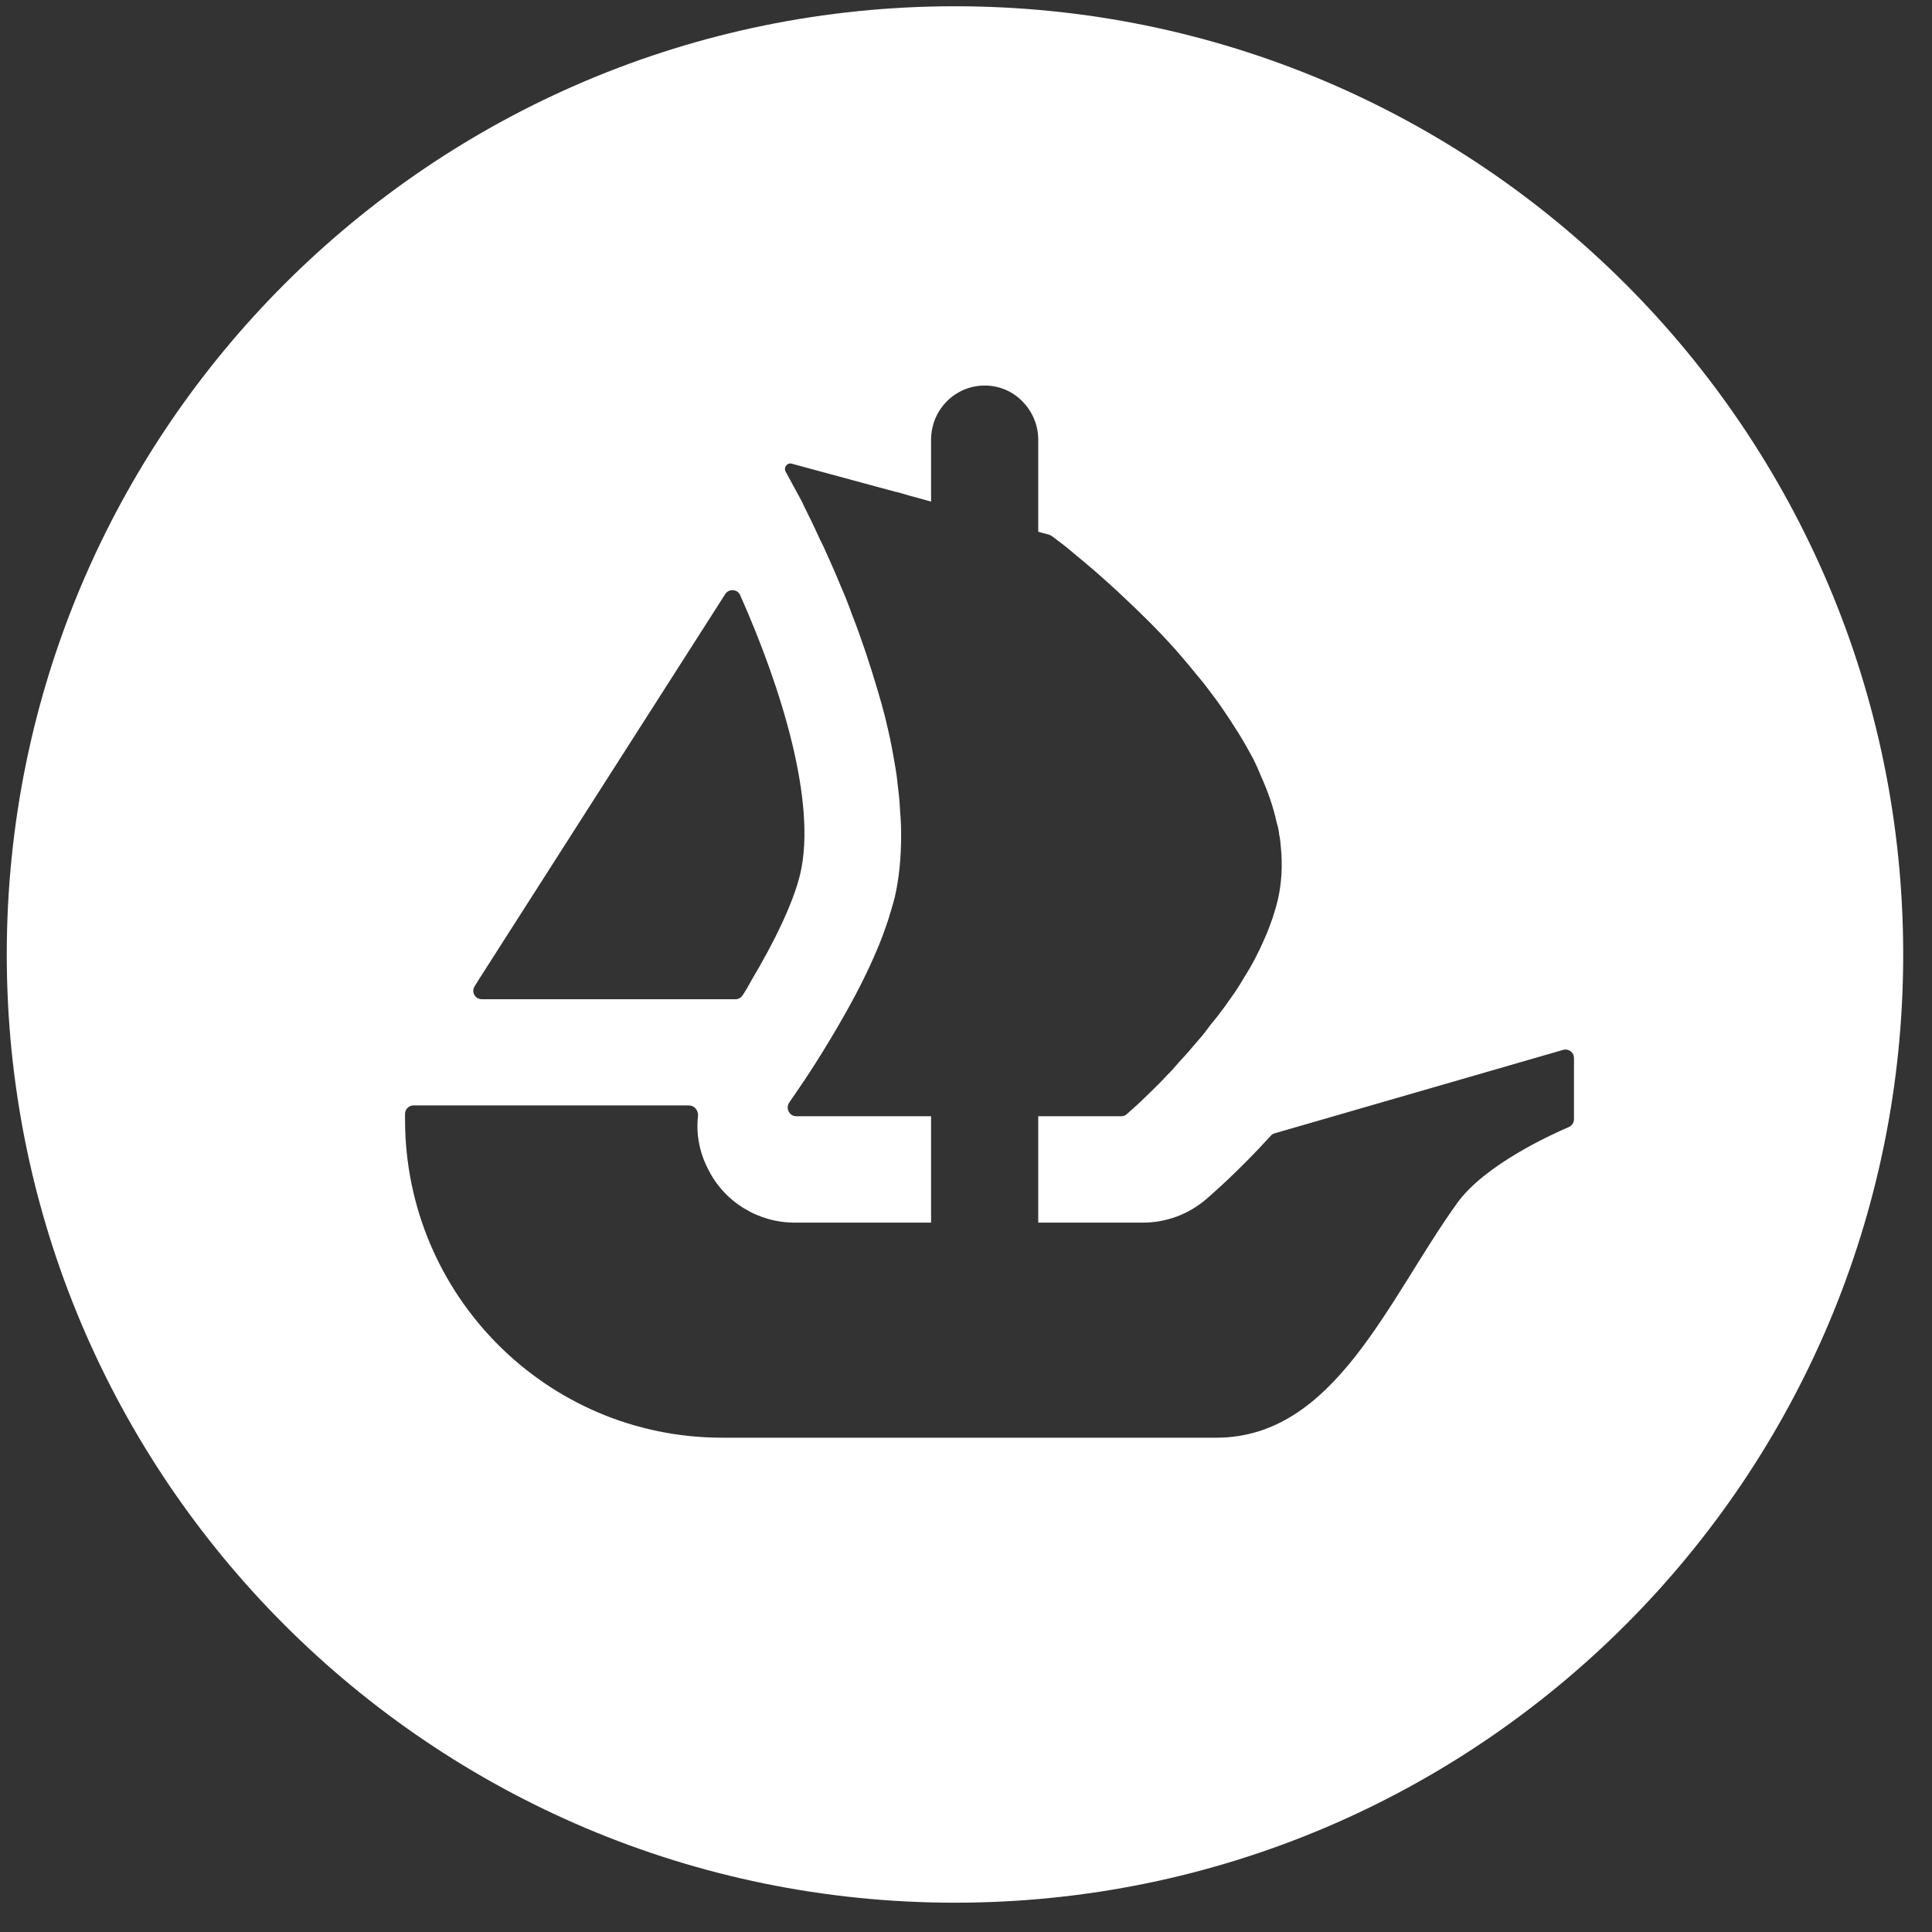 <svg width="54" height="54" viewBox="0 0 54 54" fill="none" xmlns="http://www.w3.org/2000/svg">
<rect x="0" y="0" width="54" height="54" fill="#333333" stroke="none"/>
<g clip-path="url(#clip0_14_1034)">
<path d="M26.692 0.175C12.057 0.175 0.189 12.043 0.189 26.678C0.189 41.313 12.057 53.181 26.692 53.181C41.327 53.181 53.195 41.313 53.195 26.678C53.195 12.043 41.333 0.175 26.692 0.175ZM13.266 27.568L13.377 27.388L20.273 16.601C20.374 16.448 20.613 16.463 20.687 16.633C21.837 19.215 22.834 22.427 22.367 24.425C22.171 25.247 21.625 26.36 21.01 27.388C20.931 27.537 20.846 27.685 20.75 27.828C20.708 27.892 20.634 27.929 20.554 27.929H13.467C13.277 27.929 13.165 27.722 13.266 27.568ZM43.993 31.279C43.993 31.379 43.935 31.464 43.85 31.501C43.315 31.729 41.486 32.572 40.728 33.627C38.788 36.325 37.309 40.184 33.996 40.184H20.183C15.286 40.184 11.321 36.203 11.321 31.289V31.13C11.321 31.003 11.427 30.897 11.559 30.897H19.256C19.409 30.897 19.521 31.035 19.51 31.189C19.452 31.687 19.547 32.201 19.786 32.667C20.241 33.595 21.19 34.173 22.213 34.173H26.024V31.199H22.256C22.065 31.199 21.948 30.977 22.06 30.817C22.102 30.754 22.144 30.69 22.197 30.616C22.553 30.107 23.061 29.323 23.57 28.427C23.915 27.823 24.249 27.176 24.519 26.529C24.572 26.413 24.614 26.291 24.662 26.174C24.736 25.968 24.811 25.771 24.864 25.581C24.917 25.416 24.964 25.247 25.007 25.088C25.134 24.536 25.187 23.953 25.187 23.349C25.187 23.11 25.176 22.861 25.155 22.628C25.145 22.368 25.113 22.109 25.081 21.849C25.06 21.621 25.017 21.393 24.975 21.16C24.917 20.815 24.842 20.471 24.758 20.126L24.726 19.994C24.662 19.755 24.604 19.533 24.53 19.294C24.312 18.552 24.069 17.826 23.803 17.147C23.708 16.877 23.602 16.617 23.491 16.363C23.332 15.971 23.167 15.615 23.019 15.281C22.939 15.128 22.876 14.99 22.812 14.847C22.738 14.688 22.664 14.529 22.584 14.375C22.531 14.258 22.468 14.147 22.425 14.041L21.959 13.182C21.895 13.066 22.001 12.923 22.128 12.96L25.044 13.75H25.054H25.065L25.447 13.861L25.871 13.977L26.024 14.02V12.292C26.024 11.454 26.692 10.776 27.524 10.776C27.938 10.776 28.314 10.946 28.579 11.221C28.85 11.497 29.019 11.873 29.019 12.292V14.863L29.332 14.948C29.353 14.958 29.38 14.969 29.401 14.985C29.475 15.038 29.586 15.123 29.724 15.229C29.836 15.313 29.952 15.419 30.09 15.531C30.371 15.758 30.71 16.05 31.076 16.384C31.171 16.469 31.267 16.554 31.357 16.644C31.829 17.084 32.359 17.598 32.867 18.17C33.011 18.335 33.148 18.494 33.292 18.669C33.429 18.843 33.583 19.013 33.71 19.183C33.885 19.411 34.065 19.649 34.23 19.898C34.304 20.015 34.394 20.137 34.463 20.253C34.675 20.566 34.855 20.89 35.03 21.213C35.104 21.361 35.179 21.526 35.242 21.685C35.438 22.119 35.592 22.559 35.687 23.005C35.719 23.1 35.74 23.201 35.751 23.296V23.317C35.783 23.444 35.793 23.582 35.804 23.725C35.846 24.176 35.825 24.632 35.73 25.088C35.687 25.278 35.634 25.459 35.571 25.655C35.502 25.84 35.438 26.031 35.353 26.217C35.189 26.593 34.998 26.975 34.77 27.324C34.696 27.457 34.606 27.595 34.521 27.727C34.426 27.865 34.325 27.998 34.24 28.125C34.118 28.289 33.991 28.459 33.859 28.613C33.742 28.771 33.626 28.93 33.493 29.074C33.313 29.291 33.138 29.492 32.952 29.689C32.846 29.816 32.73 29.948 32.608 30.065C32.491 30.197 32.369 30.314 32.263 30.42C32.078 30.605 31.929 30.743 31.802 30.865L31.5 31.136C31.458 31.178 31.399 31.199 31.341 31.199H29.019V34.173H31.94C32.592 34.173 33.212 33.945 33.716 33.516C33.885 33.367 34.633 32.72 35.518 31.745C35.55 31.708 35.587 31.687 35.629 31.676L43.691 29.344C43.845 29.302 43.993 29.413 43.993 29.572V31.279Z" fill="white"/>
</g>
<defs>
<clipPath id="clip0_14_1034">
<rect width="53.006" height="53.006" fill="white" transform="translate(0.189 0.175)"/>
</clipPath>
</defs>
</svg>
